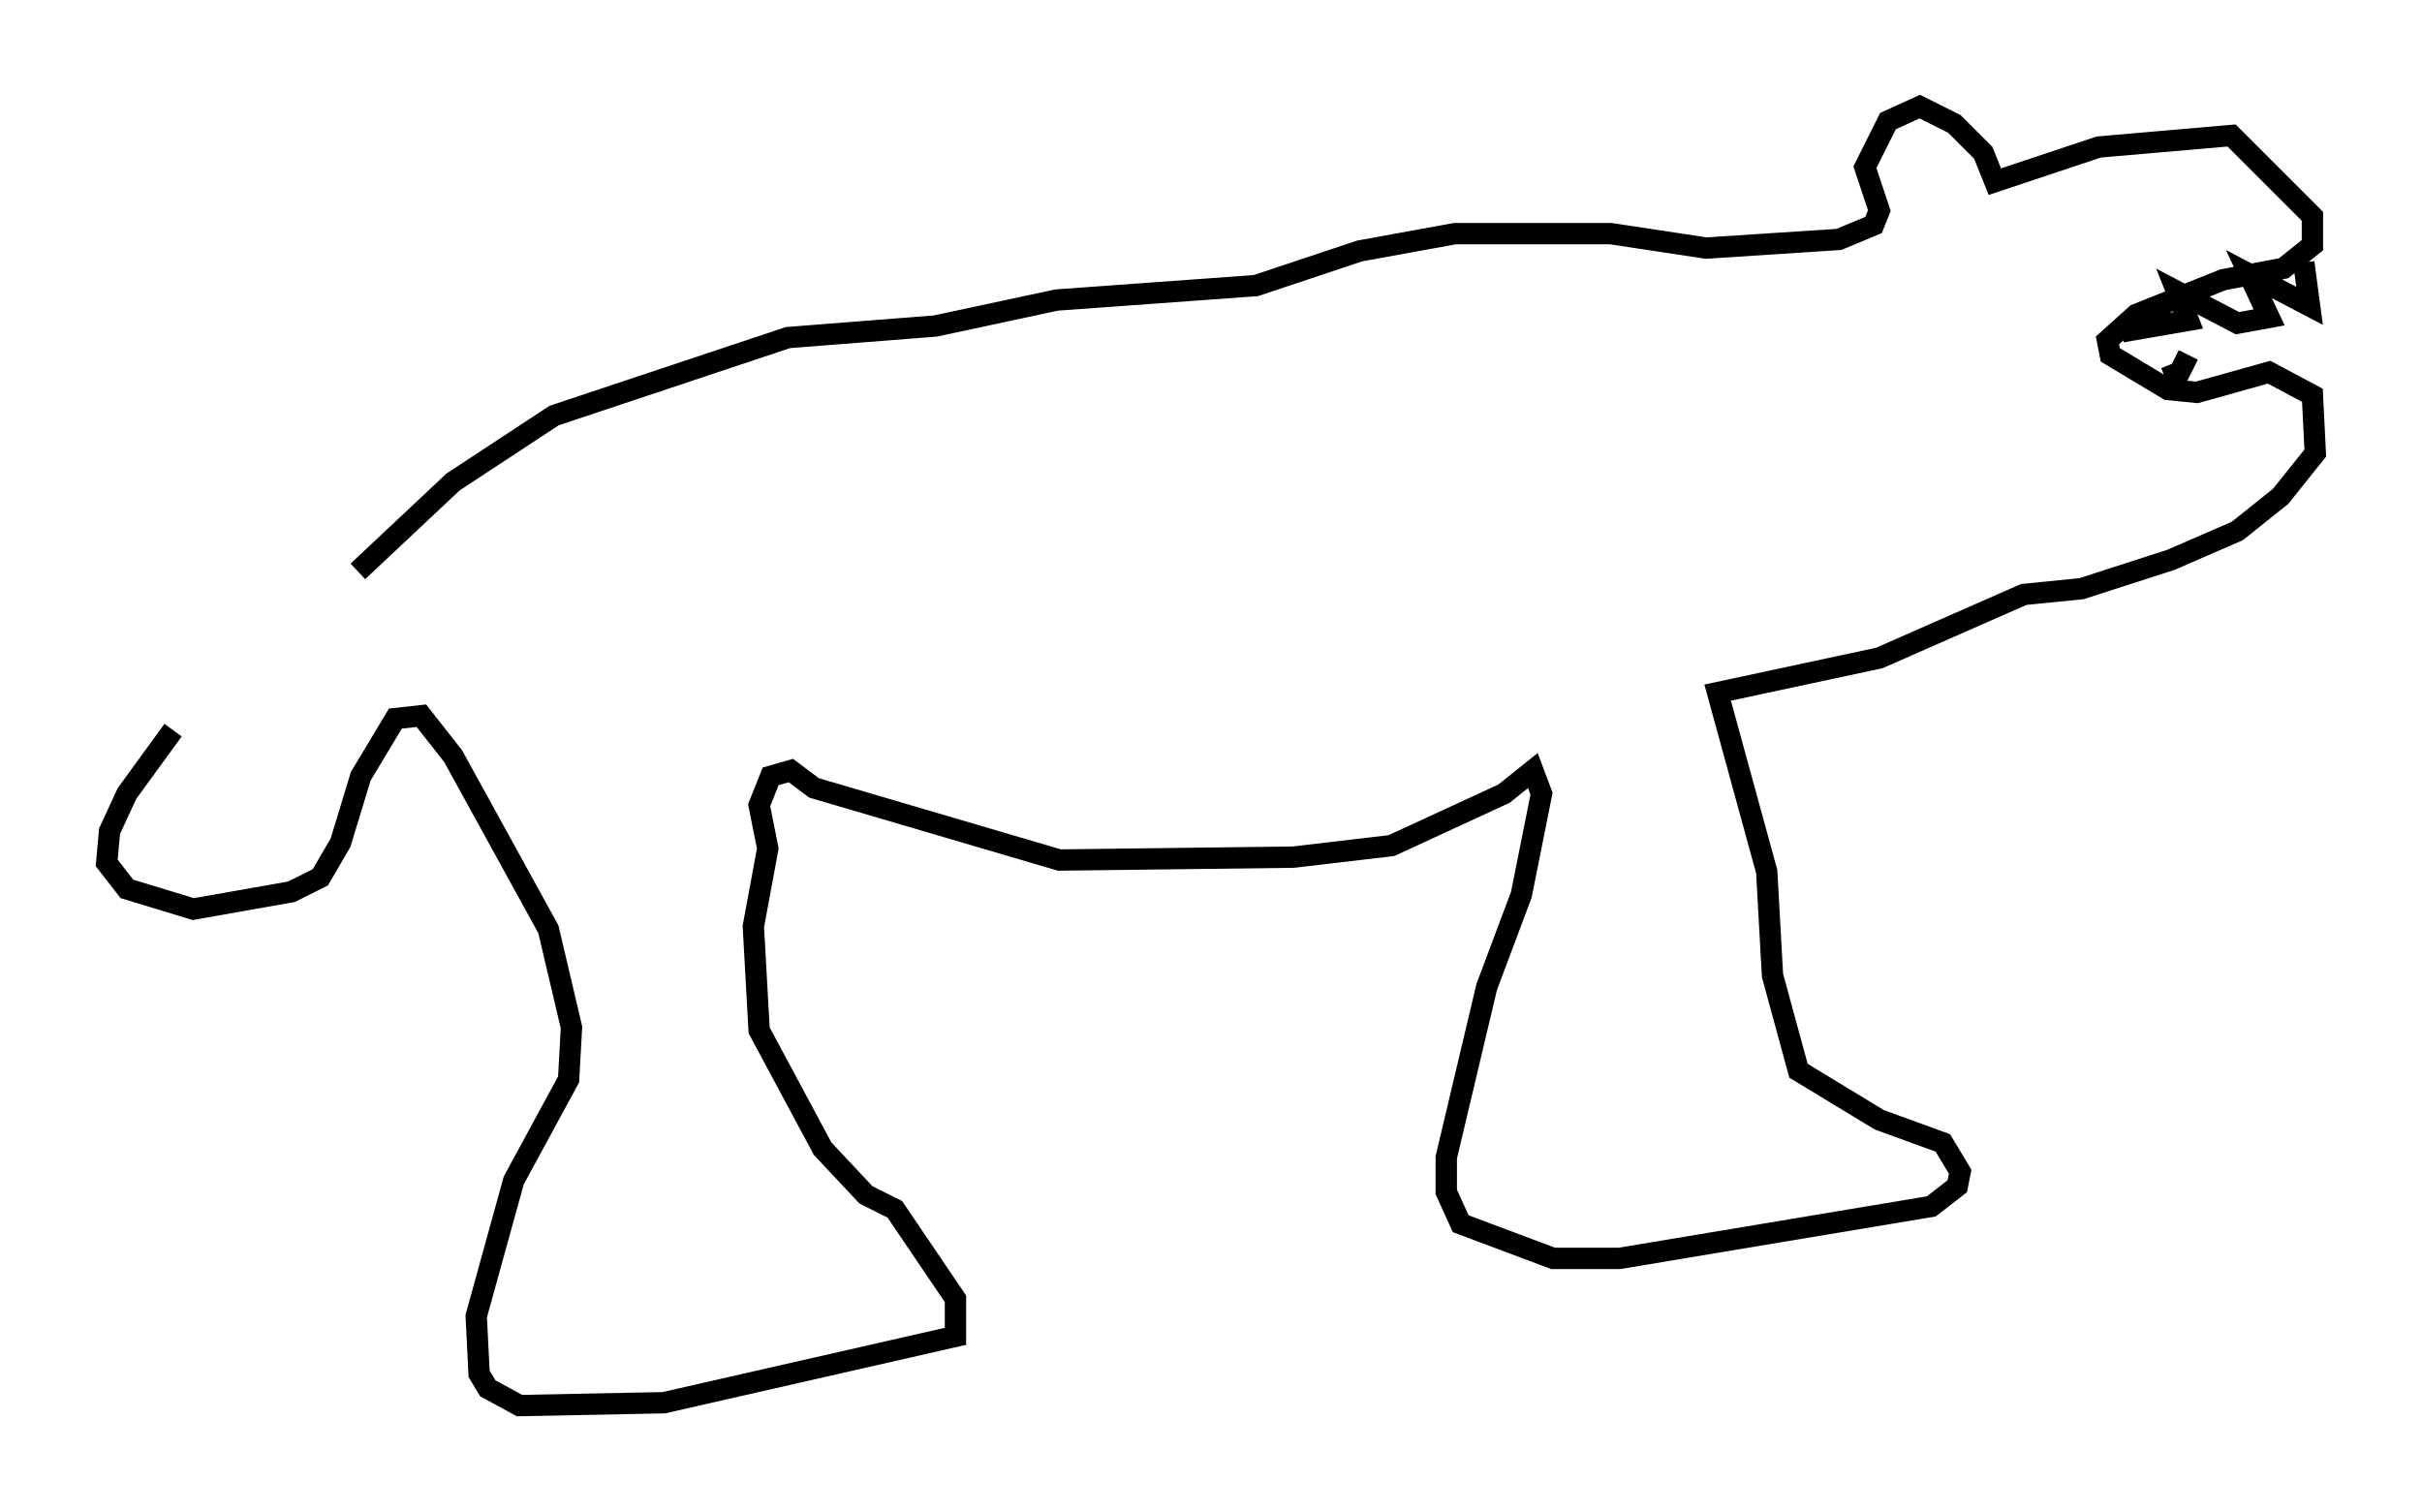 <?xml version="1.0" encoding="utf-8" ?>
<svg baseProfile="full" height="70.892" version="1.1" width="113.517" xmlns="http://www.w3.org/2000/svg" xmlns:ev="http://www.w3.org/2001/xml-events" xmlns:xlink="http://www.w3.org/1999/xlink"><defs /><rect fill="white" height="70.892" width="113.517" x="0" y="0" /><path d="M16.231, 27.733 m-8.119, 6.495 l-2.165, 2.977 -0.812, 1.759 l-0.135, 1.488 0.947, 1.218 l3.112, 0.947 4.601, -0.812 l1.353, -0.677 0.947, -1.624 l0.947, -3.112 1.624, -2.706 l1.218, -0.135 1.488, 1.894 l4.465, 8.119 1.083, 4.601 l-0.135, 2.436 -2.571, 4.736 l-1.759, 6.36 0.135, 2.706 l0.406, 0.677 1.488, 0.812 l6.766, -0.135 13.667, -3.112 l0.0, -1.759 -2.842, -4.195 l-1.353, -0.677 -2.03, -2.165 l-2.977, -5.548 -0.271, -4.871 l0.677, -3.654 -0.406, -2.03 l0.541, -1.353 0.947, -0.271 l1.083, 0.812 11.502, 3.383 l10.961, -0.135 4.601, -0.541 l5.277, -2.436 1.353, -1.083 l0.406, 1.083 -0.947, 4.736 l-1.624, 4.33 -1.894, 7.984 l0.0, 1.624 0.677, 1.488 l4.33, 1.624 3.112, 0.0 l14.614, -2.436 1.218, -0.947 l0.135, -0.677 -0.812, -1.353 l-2.977, -1.083 -3.789, -2.3 l-1.218, -4.465 -0.271, -4.871 l-2.3, -8.39 7.578, -1.624 l6.766, -2.977 2.706, -0.271 l4.195, -1.353 3.112, -1.353 l2.03, -1.624 1.624, -2.03 l-0.135, -2.706 -2.03, -1.083 l-3.383, 0.947 -1.353, -0.135 l-2.706, -1.624 -0.135, -0.677 l1.353, -1.218 4.059, -1.624 l2.842, -0.541 1.353, -1.083 l0.0, -1.353 -3.789, -3.789 l-6.225, 0.541 -4.871, 1.624 l-0.541, -1.353 -1.353, -1.353 l-1.624, -0.812 -1.488, 0.677 l-1.083, 2.165 0.677, 2.03 l-0.271, 0.677 -1.624, 0.677 l-6.225, 0.406 -4.465, -0.677 l-7.307, 0.0 -4.465, 0.812 l-4.871, 1.624 -9.337, 0.677 l-5.683, 1.218 -6.901, 0.541 l-10.961, 3.654 -4.736, 3.112 l-4.465, 4.195 m91.203, -14.479 l0.271, 2.03 -2.842, -1.488 l0.947, 2.03 -1.488, 0.271 l-2.842, -1.488 0.541, 1.353 l-3.112, 0.541 m2.03, 2.165 l0.677, -0.271 0.406, -0.812 " fill="none" stroke="black" stroke-width="1" /></svg>